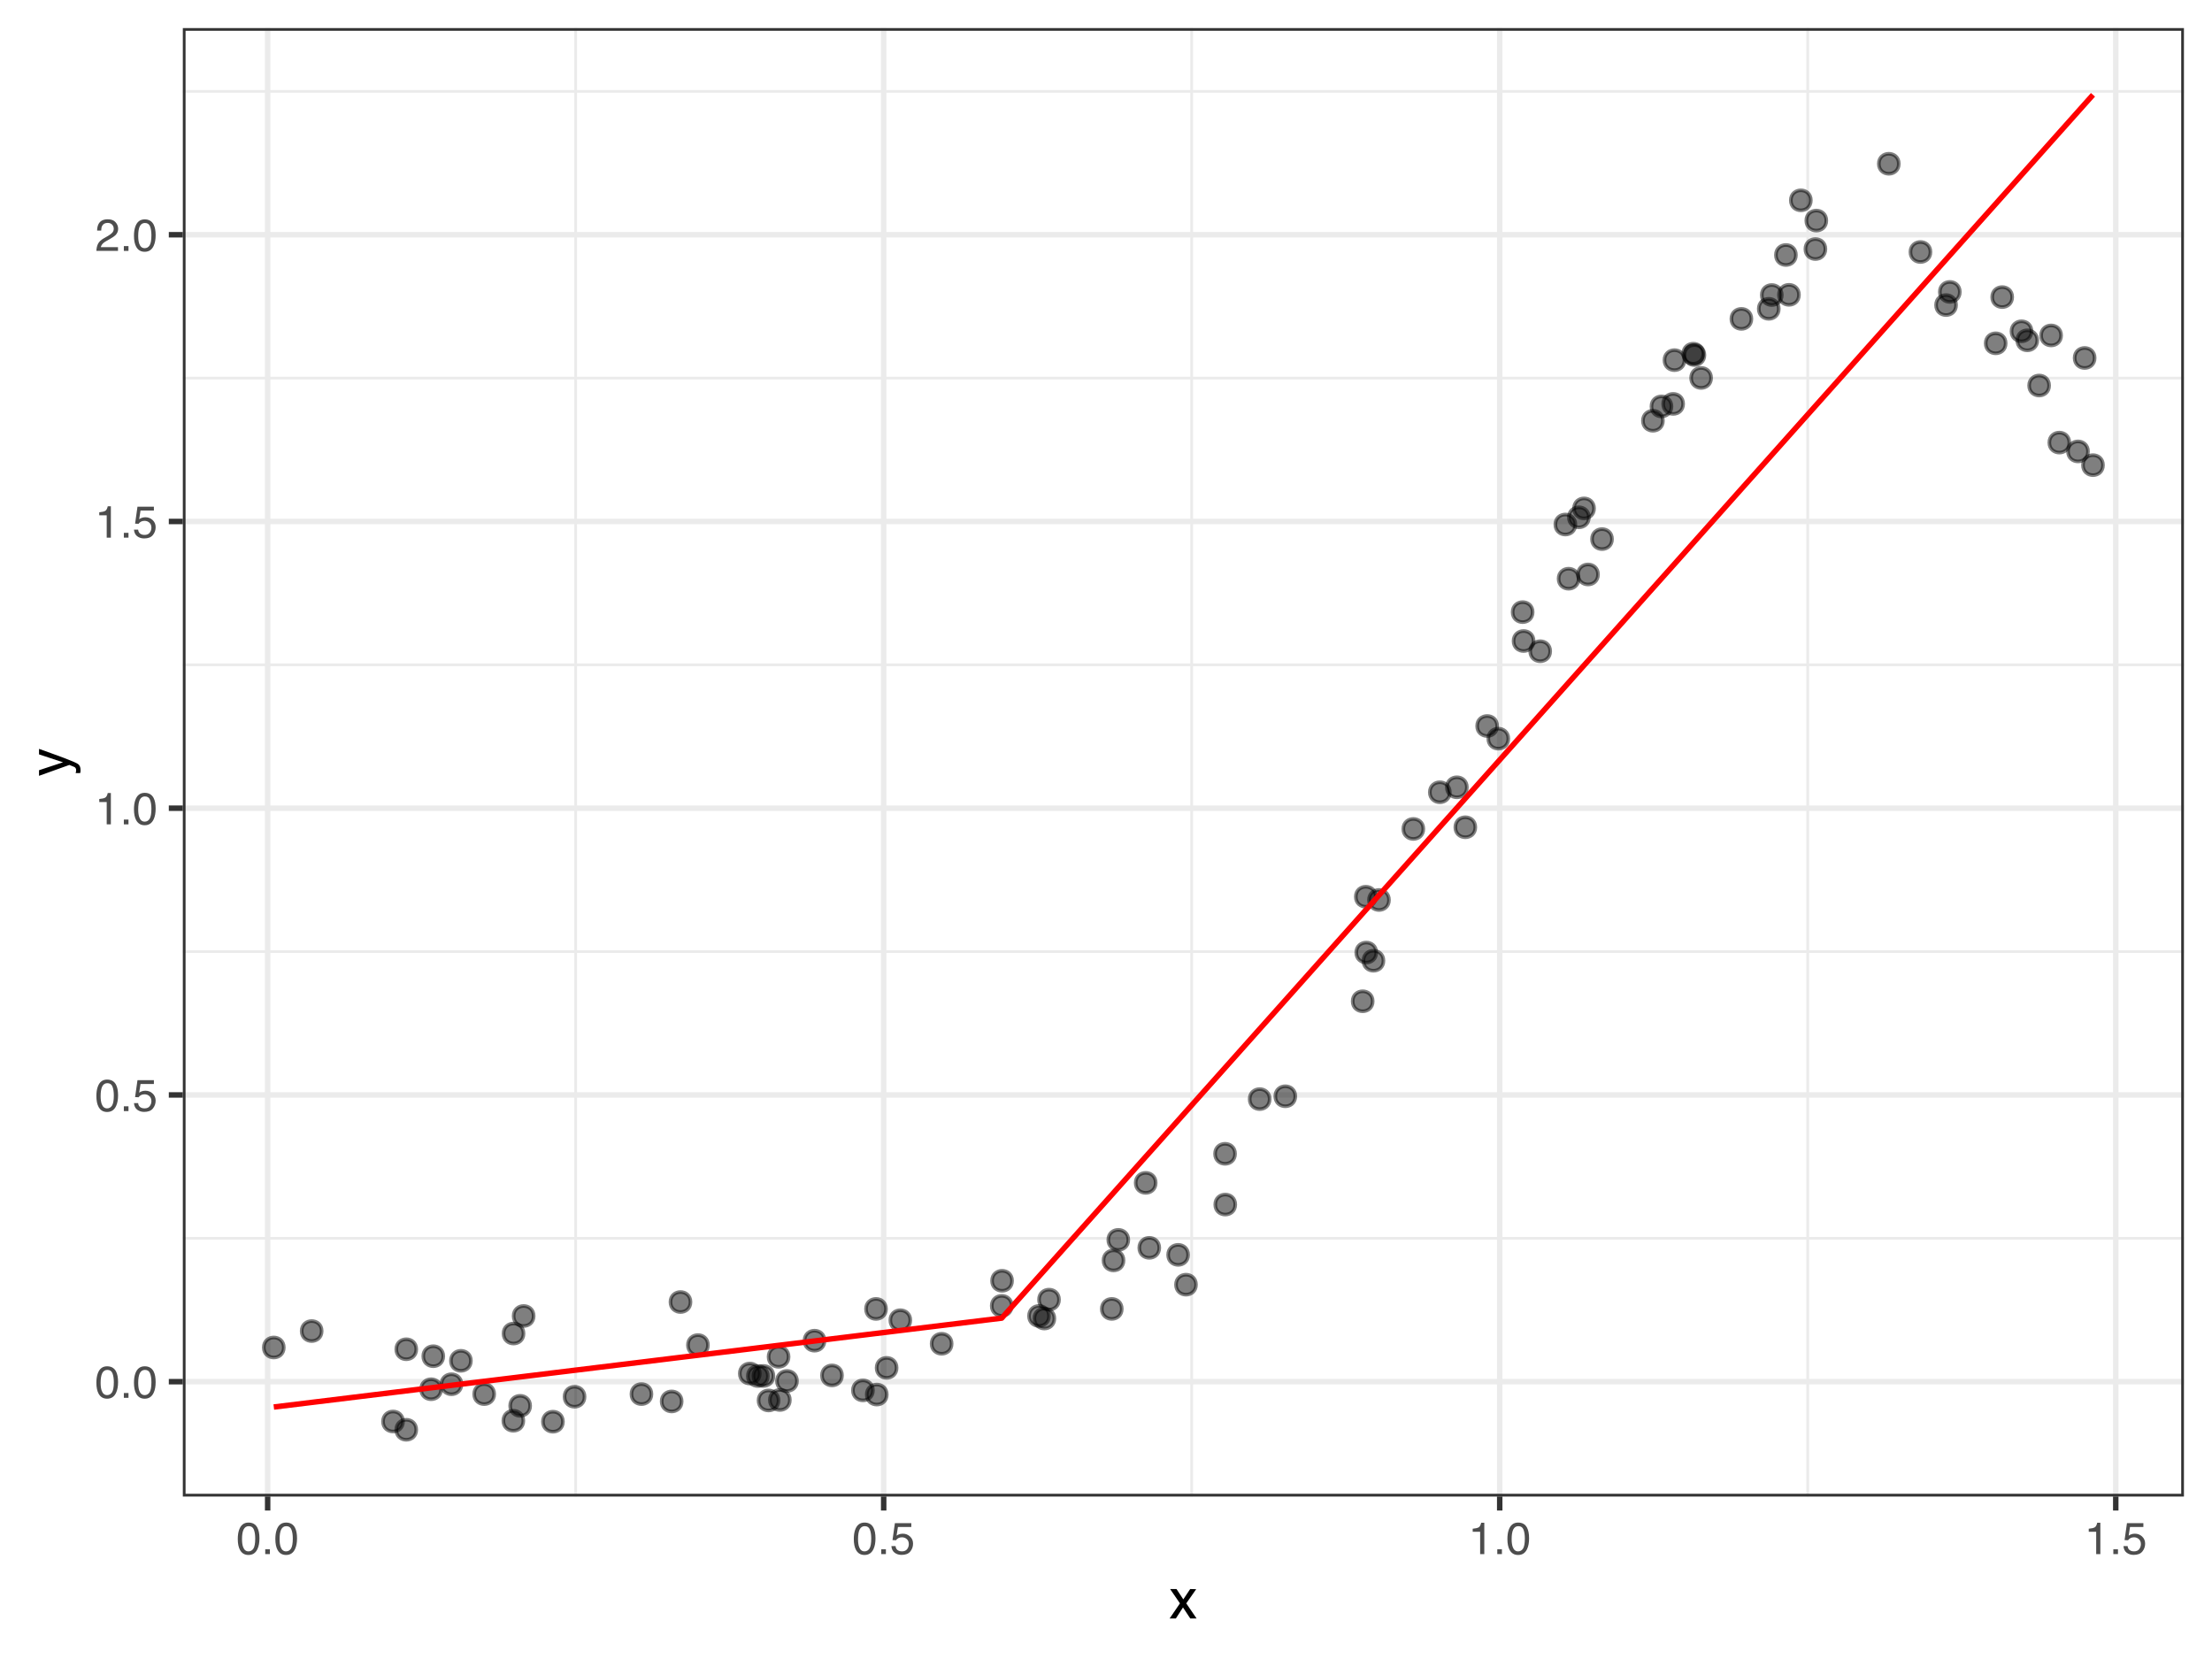 <?xml version="1.0" encoding="UTF-8"?>
<svg xmlns="http://www.w3.org/2000/svg" xmlns:xlink="http://www.w3.org/1999/xlink" width="432pt" height="324pt" viewBox="0 0 432 324" version="1.1">
<defs>
<g>
<symbol overflow="visible" id="glyph0-0">
<path style="stroke:none;" d="M 0.281 0 L 0.281 -6.312 L 5.297 -6.312 L 5.297 0 Z M 4.5 -0.797 L 4.5 -5.516 L 1.078 -5.516 L 1.078 -0.797 Z M 4.5 -0.797 "/>
</symbol>
<symbol overflow="visible" id="glyph0-1">
<path style="stroke:none;" d="M 2.375 -6.156 C 3.176 -6.156 3.754 -5.828 4.109 -5.172 C 4.379 -4.66 4.516 -3.961 4.516 -3.078 C 4.516 -2.242 4.391 -1.555 4.141 -1.016 C 3.785 -0.223 3.195 0.172 2.375 0.172 C 1.633 0.172 1.082 -0.148 0.719 -0.797 C 0.426 -1.328 0.281 -2.047 0.281 -2.953 C 0.281 -3.648 0.367 -4.25 0.547 -4.75 C 0.879 -5.688 1.488 -6.156 2.375 -6.156 Z M 2.375 -0.531 C 2.77 -0.531 3.086 -0.707 3.328 -1.062 C 3.566 -1.426 3.688 -2.086 3.688 -3.047 C 3.688 -3.754 3.598 -4.332 3.422 -4.781 C 3.254 -5.227 2.922 -5.453 2.422 -5.453 C 1.973 -5.453 1.641 -5.238 1.422 -4.812 C 1.211 -4.383 1.109 -3.754 1.109 -2.922 C 1.109 -2.297 1.176 -1.789 1.312 -1.406 C 1.52 -0.82 1.875 -0.531 2.375 -0.531 Z M 2.375 -0.531 "/>
</symbol>
<symbol overflow="visible" id="glyph0-2">
<path style="stroke:none;" d="M 0.75 -0.938 L 1.656 -0.938 L 1.656 0 L 0.75 0 Z M 0.75 -0.938 "/>
</symbol>
<symbol overflow="visible" id="glyph0-3">
<path style="stroke:none;" d="M 1.094 -1.562 C 1.133 -1.125 1.336 -0.82 1.703 -0.656 C 1.879 -0.57 2.094 -0.531 2.344 -0.531 C 2.801 -0.531 3.141 -0.676 3.359 -0.969 C 3.578 -1.258 3.688 -1.582 3.688 -1.938 C 3.688 -2.363 3.555 -2.691 3.297 -2.922 C 3.035 -3.16 2.719 -3.281 2.344 -3.281 C 2.082 -3.281 1.852 -3.227 1.656 -3.125 C 1.469 -3.02 1.305 -2.879 1.172 -2.703 L 0.5 -2.734 L 0.969 -6.047 L 4.172 -6.047 L 4.172 -5.297 L 1.562 -5.297 L 1.297 -3.594 C 1.43 -3.695 1.566 -3.773 1.703 -3.828 C 1.93 -3.93 2.195 -3.984 2.5 -3.984 C 3.062 -3.984 3.535 -3.801 3.922 -3.438 C 4.316 -3.07 4.516 -2.609 4.516 -2.047 C 4.516 -1.461 4.332 -0.945 3.969 -0.5 C 3.613 -0.062 3.047 0.156 2.266 0.156 C 1.754 0.156 1.305 0.016 0.922 -0.266 C 0.547 -0.547 0.332 -0.977 0.281 -1.562 Z M 1.094 -1.562 "/>
</symbol>
<symbol overflow="visible" id="glyph0-4">
<path style="stroke:none;" d="M 0.844 -4.359 L 0.844 -4.953 C 1.395 -5.004 1.781 -5.094 2 -5.219 C 2.227 -5.344 2.395 -5.645 2.5 -6.125 L 3.109 -6.125 L 3.109 0 L 2.297 0 L 2.297 -4.359 Z M 0.844 -4.359 "/>
</symbol>
<symbol overflow="visible" id="glyph0-5">
<path style="stroke:none;" d="M 0.281 0 C 0.301 -0.531 0.406 -0.988 0.594 -1.375 C 0.789 -1.77 1.164 -2.129 1.719 -2.453 L 2.547 -2.922 C 2.91 -3.141 3.164 -3.328 3.312 -3.484 C 3.551 -3.711 3.672 -3.984 3.672 -4.297 C 3.672 -4.648 3.562 -4.93 3.344 -5.141 C 3.133 -5.359 2.848 -5.469 2.484 -5.469 C 1.961 -5.469 1.598 -5.266 1.391 -4.859 C 1.285 -4.648 1.227 -4.352 1.219 -3.969 L 0.422 -3.969 C 0.43 -4.5 0.531 -4.938 0.719 -5.281 C 1.051 -5.875 1.645 -6.172 2.5 -6.172 C 3.195 -6.172 3.707 -5.977 4.031 -5.594 C 4.363 -5.219 4.531 -4.797 4.531 -4.328 C 4.531 -3.836 4.352 -3.414 4 -3.062 C 3.801 -2.863 3.441 -2.617 2.922 -2.328 L 2.344 -2 C 2.062 -1.844 1.836 -1.695 1.672 -1.562 C 1.391 -1.312 1.211 -1.035 1.141 -0.734 L 4.5 -0.734 L 4.5 0 Z M 0.281 0 "/>
</symbol>
<symbol overflow="visible" id="glyph1-0">
<path style="stroke:none;" d="M 0.359 0 L 0.359 -7.891 L 6.625 -7.891 L 6.625 0 Z M 5.625 -0.984 L 5.625 -6.906 L 1.344 -6.906 L 1.344 -0.984 Z M 5.625 -0.984 "/>
</symbol>
<symbol overflow="visible" id="glyph1-1">
<path style="stroke:none;" d="M 0.156 -5.75 L 1.406 -5.75 L 2.734 -3.734 L 4.078 -5.75 L 5.25 -5.719 L 3.312 -2.953 L 5.328 0 L 4.094 0 L 2.672 -2.156 L 1.281 0 L 0.062 0 L 2.078 -2.953 Z M 0.156 -5.75 "/>
</symbol>
<symbol overflow="visible" id="glyph2-0">
<path style="stroke:none;" d="M 0 -0.359 L -7.891 -0.359 L -7.891 -6.625 L 0 -6.625 Z M -0.984 -5.625 L -6.906 -5.625 L -6.906 -1.344 L -0.984 -1.344 Z M -0.984 -5.625 "/>
</symbol>
<symbol overflow="visible" id="glyph2-1">
<path style="stroke:none;" d="M -5.75 -4.297 L -5.75 -5.375 C -5.383 -5.238 -4.547 -4.938 -3.234 -4.469 C -2.242 -4.113 -1.438 -3.816 -0.812 -3.578 C 0.656 -3.023 1.551 -2.633 1.875 -2.406 C 2.195 -2.176 2.359 -1.781 2.359 -1.219 C 2.359 -1.082 2.352 -0.977 2.344 -0.906 C 2.332 -0.832 2.312 -0.742 2.281 -0.641 L 1.406 -0.641 C 1.445 -0.805 1.473 -0.926 1.484 -1 C 1.492 -1.07 1.5 -1.141 1.5 -1.203 C 1.5 -1.379 1.469 -1.508 1.406 -1.594 C 1.352 -1.676 1.285 -1.75 1.203 -1.812 C 1.172 -1.82 1.02 -1.883 0.75 -2 C 0.488 -2.113 0.297 -2.191 0.172 -2.234 L -5.75 -0.109 L -5.75 -1.203 L -1.062 -2.75 Z M -5.891 -2.75 Z M -5.891 -2.75 "/>
</symbol>
</g>
<clipPath id="clip1">
  <path d="M 35.707 241 L 426.52 241 L 426.52 243 L 35.707 243 Z M 35.707 241 "/>
</clipPath>
<clipPath id="clip2">
  <path d="M 35.707 185 L 426.52 185 L 426.52 187 L 35.707 187 Z M 35.707 185 "/>
</clipPath>
<clipPath id="clip3">
  <path d="M 35.707 129 L 426.52 129 L 426.52 131 L 35.707 131 Z M 35.707 129 "/>
</clipPath>
<clipPath id="clip4">
  <path d="M 35.707 73 L 426.52 73 L 426.52 75 L 35.707 75 Z M 35.707 73 "/>
</clipPath>
<clipPath id="clip5">
  <path d="M 35.707 17 L 426.52 17 L 426.52 19 L 35.707 19 Z M 35.707 17 "/>
</clipPath>
<clipPath id="clip6">
  <path d="M 112 5.48 L 113 5.48 L 113 292.27 L 112 292.27 Z M 112 5.48 "/>
</clipPath>
<clipPath id="clip7">
  <path d="M 232 5.48 L 234 5.48 L 234 292.27 L 232 292.27 Z M 232 5.48 "/>
</clipPath>
<clipPath id="clip8">
  <path d="M 352 5.48 L 354 5.48 L 354 292.27 L 352 292.27 Z M 352 5.48 "/>
</clipPath>
<clipPath id="clip9">
  <path d="M 35.707 269 L 426.52 269 L 426.52 271 L 35.707 271 Z M 35.707 269 "/>
</clipPath>
<clipPath id="clip10">
  <path d="M 35.707 213 L 426.52 213 L 426.52 215 L 35.707 215 Z M 35.707 213 "/>
</clipPath>
<clipPath id="clip11">
  <path d="M 35.707 157 L 426.52 157 L 426.52 159 L 35.707 159 Z M 35.707 157 "/>
</clipPath>
<clipPath id="clip12">
  <path d="M 35.707 101 L 426.52 101 L 426.52 103 L 35.707 103 Z M 35.707 101 "/>
</clipPath>
<clipPath id="clip13">
  <path d="M 35.707 45 L 426.52 45 L 426.52 47 L 35.707 47 Z M 35.707 45 "/>
</clipPath>
<clipPath id="clip14">
  <path d="M 51 5.48 L 53 5.48 L 53 292.27 L 51 292.27 Z M 51 5.48 "/>
</clipPath>
<clipPath id="clip15">
  <path d="M 172 5.48 L 174 5.48 L 174 292.27 L 172 292.27 Z M 172 5.48 "/>
</clipPath>
<clipPath id="clip16">
  <path d="M 292 5.48 L 294 5.48 L 294 292.27 L 292 292.27 Z M 292 5.48 "/>
</clipPath>
<clipPath id="clip17">
  <path d="M 412 5.48 L 414 5.48 L 414 292.27 L 412 292.27 Z M 412 5.48 "/>
</clipPath>
<clipPath id="clip18">
  <path d="M 35.707 5.48 L 426.52 5.48 L 426.52 292.27 L 35.707 292.27 Z M 35.707 5.48 "/>
</clipPath>
</defs>
<g id="surface94">
<g clip-path="url(#clip1)" clip-rule="nonzero">
<path style="fill:none;stroke-width:0.533;stroke-linecap:butt;stroke-linejoin:round;stroke:rgb(92.157%,92.157%,92.157%);stroke-opacity:1;stroke-miterlimit:10;" d="M 35.707 241.84 L 426.52 241.84 "/>
</g>
<g clip-path="url(#clip2)" clip-rule="nonzero">
<path style="fill:none;stroke-width:0.533;stroke-linecap:butt;stroke-linejoin:round;stroke:rgb(92.157%,92.157%,92.157%);stroke-opacity:1;stroke-miterlimit:10;" d="M 35.707 185.84 L 426.52 185.84 "/>
</g>
<g clip-path="url(#clip3)" clip-rule="nonzero">
<path style="fill:none;stroke-width:0.533;stroke-linecap:butt;stroke-linejoin:round;stroke:rgb(92.157%,92.157%,92.157%);stroke-opacity:1;stroke-miterlimit:10;" d="M 35.707 129.844 L 426.52 129.844 "/>
</g>
<g clip-path="url(#clip4)" clip-rule="nonzero">
<path style="fill:none;stroke-width:0.533;stroke-linecap:butt;stroke-linejoin:round;stroke:rgb(92.157%,92.157%,92.157%);stroke-opacity:1;stroke-miterlimit:10;" d="M 35.707 73.844 L 426.52 73.844 "/>
</g>
<g clip-path="url(#clip5)" clip-rule="nonzero">
<path style="fill:none;stroke-width:0.533;stroke-linecap:butt;stroke-linejoin:round;stroke:rgb(92.157%,92.157%,92.157%);stroke-opacity:1;stroke-miterlimit:10;" d="M 35.707 17.844 L 426.52 17.844 "/>
</g>
<g clip-path="url(#clip6)" clip-rule="nonzero">
<path style="fill:none;stroke-width:0.533;stroke-linecap:butt;stroke-linejoin:round;stroke:rgb(92.157%,92.157%,92.157%);stroke-opacity:1;stroke-miterlimit:10;" d="M 112.426 292.266 L 112.426 5.48 "/>
</g>
<g clip-path="url(#clip7)" clip-rule="nonzero">
<path style="fill:none;stroke-width:0.533;stroke-linecap:butt;stroke-linejoin:round;stroke:rgb(92.157%,92.157%,92.157%);stroke-opacity:1;stroke-miterlimit:10;" d="M 232.738 292.266 L 232.738 5.48 "/>
</g>
<g clip-path="url(#clip8)" clip-rule="nonzero">
<path style="fill:none;stroke-width:0.533;stroke-linecap:butt;stroke-linejoin:round;stroke:rgb(92.157%,92.157%,92.157%);stroke-opacity:1;stroke-miterlimit:10;" d="M 353.047 292.266 L 353.047 5.48 "/>
</g>
<g clip-path="url(#clip9)" clip-rule="nonzero">
<path style="fill:none;stroke-width:1.067;stroke-linecap:butt;stroke-linejoin:round;stroke:rgb(92.157%,92.157%,92.157%);stroke-opacity:1;stroke-miterlimit:10;" d="M 35.707 269.84 L 426.52 269.84 "/>
</g>
<g clip-path="url(#clip10)" clip-rule="nonzero">
<path style="fill:none;stroke-width:1.067;stroke-linecap:butt;stroke-linejoin:round;stroke:rgb(92.157%,92.157%,92.157%);stroke-opacity:1;stroke-miterlimit:10;" d="M 35.707 213.84 L 426.52 213.84 "/>
</g>
<g clip-path="url(#clip11)" clip-rule="nonzero">
<path style="fill:none;stroke-width:1.067;stroke-linecap:butt;stroke-linejoin:round;stroke:rgb(92.157%,92.157%,92.157%);stroke-opacity:1;stroke-miterlimit:10;" d="M 35.707 157.84 L 426.52 157.84 "/>
</g>
<g clip-path="url(#clip12)" clip-rule="nonzero">
<path style="fill:none;stroke-width:1.067;stroke-linecap:butt;stroke-linejoin:round;stroke:rgb(92.157%,92.157%,92.157%);stroke-opacity:1;stroke-miterlimit:10;" d="M 35.707 101.844 L 426.52 101.844 "/>
</g>
<g clip-path="url(#clip13)" clip-rule="nonzero">
<path style="fill:none;stroke-width:1.067;stroke-linecap:butt;stroke-linejoin:round;stroke:rgb(92.157%,92.157%,92.157%);stroke-opacity:1;stroke-miterlimit:10;" d="M 35.707 45.844 L 426.52 45.844 "/>
</g>
<g clip-path="url(#clip14)" clip-rule="nonzero">
<path style="fill:none;stroke-width:1.067;stroke-linecap:butt;stroke-linejoin:round;stroke:rgb(92.157%,92.157%,92.157%);stroke-opacity:1;stroke-miterlimit:10;" d="M 52.273 292.266 L 52.273 5.48 "/>
</g>
<g clip-path="url(#clip15)" clip-rule="nonzero">
<path style="fill:none;stroke-width:1.067;stroke-linecap:butt;stroke-linejoin:round;stroke:rgb(92.157%,92.157%,92.157%);stroke-opacity:1;stroke-miterlimit:10;" d="M 172.582 292.266 L 172.582 5.48 "/>
</g>
<g clip-path="url(#clip16)" clip-rule="nonzero">
<path style="fill:none;stroke-width:1.067;stroke-linecap:butt;stroke-linejoin:round;stroke:rgb(92.157%,92.157%,92.157%);stroke-opacity:1;stroke-miterlimit:10;" d="M 292.891 292.266 L 292.891 5.48 "/>
</g>
<g clip-path="url(#clip17)" clip-rule="nonzero">
<path style="fill:none;stroke-width:1.067;stroke-linecap:butt;stroke-linejoin:round;stroke:rgb(92.157%,92.157%,92.157%);stroke-opacity:1;stroke-miterlimit:10;" d="M 413.203 292.266 L 413.203 5.48 "/>
</g>
<path style="fill-rule:nonzero;fill:rgb(0%,0%,0%);fill-opacity:0.502;stroke-width:0.709;stroke-linecap:round;stroke-linejoin:round;stroke:rgb(0%,0%,0%);stroke-opacity:0.502;stroke-miterlimit:10;" d="M 55.426 263.164 C 55.426 265.77 51.516 265.77 51.516 263.164 C 51.516 260.555 55.426 260.555 55.426 263.164 "/>
<path style="fill-rule:nonzero;fill:rgb(0%,0%,0%);fill-opacity:0.502;stroke-width:0.709;stroke-linecap:round;stroke-linejoin:round;stroke:rgb(0%,0%,0%);stroke-opacity:0.502;stroke-miterlimit:10;" d="M 62.824 259.953 C 62.824 262.559 58.914 262.559 58.914 259.953 C 58.914 257.348 62.824 257.348 62.824 259.953 "/>
<path style="fill-rule:nonzero;fill:rgb(0%,0%,0%);fill-opacity:0.502;stroke-width:0.709;stroke-linecap:round;stroke-linejoin:round;stroke:rgb(0%,0%,0%);stroke-opacity:0.502;stroke-miterlimit:10;" d="M 78.711 277.613 C 78.711 280.223 74.801 280.223 74.801 277.613 C 74.801 275.008 78.711 275.008 78.711 277.613 "/>
<path style="fill-rule:nonzero;fill:rgb(0%,0%,0%);fill-opacity:0.502;stroke-width:0.709;stroke-linecap:round;stroke-linejoin:round;stroke:rgb(0%,0%,0%);stroke-opacity:0.502;stroke-miterlimit:10;" d="M 81.297 279.23 C 81.297 281.84 77.391 281.84 77.391 279.23 C 77.391 276.625 81.297 276.625 81.297 279.23 "/>
<path style="fill-rule:nonzero;fill:rgb(0%,0%,0%);fill-opacity:0.502;stroke-width:0.709;stroke-linecap:round;stroke-linejoin:round;stroke:rgb(0%,0%,0%);stroke-opacity:0.502;stroke-miterlimit:10;" d="M 81.301 263.508 C 81.301 266.113 77.391 266.113 77.391 263.508 C 77.391 260.902 81.301 260.902 81.301 263.508 "/>
<path style="fill-rule:nonzero;fill:rgb(0%,0%,0%);fill-opacity:0.502;stroke-width:0.709;stroke-linecap:round;stroke-linejoin:round;stroke:rgb(0%,0%,0%);stroke-opacity:0.502;stroke-miterlimit:10;" d="M 86.148 271.316 C 86.148 273.922 82.238 273.922 82.238 271.316 C 82.238 268.711 86.148 268.711 86.148 271.316 "/>
<path style="fill-rule:nonzero;fill:rgb(0%,0%,0%);fill-opacity:0.502;stroke-width:0.709;stroke-linecap:round;stroke-linejoin:round;stroke:rgb(0%,0%,0%);stroke-opacity:0.502;stroke-miterlimit:10;" d="M 86.574 264.867 C 86.574 267.473 82.664 267.473 82.664 264.867 C 82.664 262.262 86.574 262.262 86.574 264.867 "/>
<path style="fill-rule:nonzero;fill:rgb(0%,0%,0%);fill-opacity:0.502;stroke-width:0.709;stroke-linecap:round;stroke-linejoin:round;stroke:rgb(0%,0%,0%);stroke-opacity:0.502;stroke-miterlimit:10;" d="M 90.121 270.34 C 90.121 272.949 86.211 272.949 86.211 270.34 C 86.211 267.734 90.121 267.734 90.121 270.34 "/>
<path style="fill-rule:nonzero;fill:rgb(0%,0%,0%);fill-opacity:0.502;stroke-width:0.709;stroke-linecap:round;stroke-linejoin:round;stroke:rgb(0%,0%,0%);stroke-opacity:0.502;stroke-miterlimit:10;" d="M 91.969 265.762 C 91.969 268.367 88.062 268.367 88.062 265.762 C 88.062 263.156 91.969 263.156 91.969 265.762 "/>
<path style="fill-rule:nonzero;fill:rgb(0%,0%,0%);fill-opacity:0.502;stroke-width:0.709;stroke-linecap:round;stroke-linejoin:round;stroke:rgb(0%,0%,0%);stroke-opacity:0.502;stroke-miterlimit:10;" d="M 96.516 272.266 C 96.516 274.875 92.605 274.875 92.605 272.266 C 92.605 269.66 96.516 269.66 96.516 272.266 "/>
<path style="fill-rule:nonzero;fill:rgb(0%,0%,0%);fill-opacity:0.502;stroke-width:0.709;stroke-linecap:round;stroke-linejoin:round;stroke:rgb(0%,0%,0%);stroke-opacity:0.502;stroke-miterlimit:10;" d="M 102.211 277.469 C 102.211 280.074 98.305 280.074 98.305 277.469 C 98.305 274.863 102.211 274.863 102.211 277.469 "/>
<path style="fill-rule:nonzero;fill:rgb(0%,0%,0%);fill-opacity:0.502;stroke-width:0.709;stroke-linecap:round;stroke-linejoin:round;stroke:rgb(0%,0%,0%);stroke-opacity:0.502;stroke-miterlimit:10;" d="M 102.246 260.438 C 102.246 263.043 98.34 263.043 98.34 260.438 C 98.34 257.832 102.246 257.832 102.246 260.438 "/>
<path style="fill-rule:nonzero;fill:rgb(0%,0%,0%);fill-opacity:0.502;stroke-width:0.709;stroke-linecap:round;stroke-linejoin:round;stroke:rgb(0%,0%,0%);stroke-opacity:0.502;stroke-miterlimit:10;" d="M 103.539 274.555 C 103.539 277.16 99.633 277.16 99.633 274.555 C 99.633 271.949 103.539 271.949 103.539 274.555 "/>
<path style="fill-rule:nonzero;fill:rgb(0%,0%,0%);fill-opacity:0.502;stroke-width:0.709;stroke-linecap:round;stroke-linejoin:round;stroke:rgb(0%,0%,0%);stroke-opacity:0.502;stroke-miterlimit:10;" d="M 104.223 257.012 C 104.223 259.617 100.312 259.617 100.312 257.012 C 100.312 254.406 104.223 254.406 104.223 257.012 "/>
<path style="fill-rule:nonzero;fill:rgb(0%,0%,0%);fill-opacity:0.502;stroke-width:0.709;stroke-linecap:round;stroke-linejoin:round;stroke:rgb(0%,0%,0%);stroke-opacity:0.502;stroke-miterlimit:10;" d="M 109.941 277.652 C 109.941 280.262 106.031 280.262 106.031 277.652 C 106.031 275.047 109.941 275.047 109.941 277.652 "/>
<path style="fill-rule:nonzero;fill:rgb(0%,0%,0%);fill-opacity:0.502;stroke-width:0.709;stroke-linecap:round;stroke-linejoin:round;stroke:rgb(0%,0%,0%);stroke-opacity:0.502;stroke-miterlimit:10;" d="M 114.164 272.781 C 114.164 275.387 110.254 275.387 110.254 272.781 C 110.254 270.176 114.164 270.176 114.164 272.781 "/>
<path style="fill-rule:nonzero;fill:rgb(0%,0%,0%);fill-opacity:0.502;stroke-width:0.709;stroke-linecap:round;stroke-linejoin:round;stroke:rgb(0%,0%,0%);stroke-opacity:0.502;stroke-miterlimit:10;" d="M 127.227 272.266 C 127.227 274.871 123.32 274.871 123.32 272.266 C 123.32 269.656 127.227 269.656 127.227 272.266 "/>
<path style="fill-rule:nonzero;fill:rgb(0%,0%,0%);fill-opacity:0.502;stroke-width:0.709;stroke-linecap:round;stroke-linejoin:round;stroke:rgb(0%,0%,0%);stroke-opacity:0.502;stroke-miterlimit:10;" d="M 133.129 273.695 C 133.129 276.305 129.219 276.305 129.219 273.695 C 129.219 271.09 133.129 271.09 133.129 273.695 "/>
<path style="fill-rule:nonzero;fill:rgb(0%,0%,0%);fill-opacity:0.502;stroke-width:0.709;stroke-linecap:round;stroke-linejoin:round;stroke:rgb(0%,0%,0%);stroke-opacity:0.502;stroke-miterlimit:10;" d="M 134.852 254.281 C 134.852 256.891 130.941 256.891 130.941 254.281 C 130.941 251.676 134.852 251.676 134.852 254.281 "/>
<path style="fill-rule:nonzero;fill:rgb(0%,0%,0%);fill-opacity:0.502;stroke-width:0.709;stroke-linecap:round;stroke-linejoin:round;stroke:rgb(0%,0%,0%);stroke-opacity:0.502;stroke-miterlimit:10;" d="M 138.262 262.691 C 138.262 265.301 134.352 265.301 134.352 262.691 C 134.352 260.086 138.262 260.086 138.262 262.691 "/>
<path style="fill-rule:nonzero;fill:rgb(0%,0%,0%);fill-opacity:0.502;stroke-width:0.709;stroke-linecap:round;stroke-linejoin:round;stroke:rgb(0%,0%,0%);stroke-opacity:0.502;stroke-miterlimit:10;" d="M 148.391 268.246 C 148.391 270.852 144.48 270.852 144.48 268.246 C 144.48 265.641 148.391 265.641 148.391 268.246 "/>
<path style="fill-rule:nonzero;fill:rgb(0%,0%,0%);fill-opacity:0.502;stroke-width:0.709;stroke-linecap:round;stroke-linejoin:round;stroke:rgb(0%,0%,0%);stroke-opacity:0.502;stroke-miterlimit:10;" d="M 149.965 268.734 C 149.965 271.34 146.055 271.34 146.055 268.734 C 146.055 266.129 149.965 266.129 149.965 268.734 "/>
<path style="fill-rule:nonzero;fill:rgb(0%,0%,0%);fill-opacity:0.502;stroke-width:0.709;stroke-linecap:round;stroke-linejoin:round;stroke:rgb(0%,0%,0%);stroke-opacity:0.502;stroke-miterlimit:10;" d="M 151.051 268.723 C 151.051 271.328 147.145 271.328 147.145 268.723 C 147.145 266.117 151.051 266.117 151.051 268.723 "/>
<path style="fill-rule:nonzero;fill:rgb(0%,0%,0%);fill-opacity:0.502;stroke-width:0.709;stroke-linecap:round;stroke-linejoin:round;stroke:rgb(0%,0%,0%);stroke-opacity:0.502;stroke-miterlimit:10;" d="M 152.055 273.508 C 152.055 276.113 148.145 276.113 148.145 273.508 C 148.145 270.902 152.055 270.902 152.055 273.508 "/>
<path style="fill-rule:nonzero;fill:rgb(0%,0%,0%);fill-opacity:0.502;stroke-width:0.709;stroke-linecap:round;stroke-linejoin:round;stroke:rgb(0%,0%,0%);stroke-opacity:0.502;stroke-miterlimit:10;" d="M 154.012 264.98 C 154.012 267.59 150.102 267.59 150.102 264.98 C 150.102 262.375 154.012 262.375 154.012 264.98 "/>
<path style="fill-rule:nonzero;fill:rgb(0%,0%,0%);fill-opacity:0.502;stroke-width:0.709;stroke-linecap:round;stroke-linejoin:round;stroke:rgb(0%,0%,0%);stroke-opacity:0.502;stroke-miterlimit:10;" d="M 154.262 273.414 C 154.262 276.02 150.352 276.02 150.352 273.414 C 150.352 270.805 154.262 270.805 154.262 273.414 "/>
<path style="fill-rule:nonzero;fill:rgb(0%,0%,0%);fill-opacity:0.502;stroke-width:0.709;stroke-linecap:round;stroke-linejoin:round;stroke:rgb(0%,0%,0%);stroke-opacity:0.502;stroke-miterlimit:10;" d="M 155.652 269.703 C 155.652 272.309 151.742 272.309 151.742 269.703 C 151.742 267.094 155.652 267.094 155.652 269.703 "/>
<path style="fill-rule:nonzero;fill:rgb(0%,0%,0%);fill-opacity:0.502;stroke-width:0.709;stroke-linecap:round;stroke-linejoin:round;stroke:rgb(0%,0%,0%);stroke-opacity:0.502;stroke-miterlimit:10;" d="M 161.031 261.832 C 161.031 264.441 157.121 264.441 157.121 261.832 C 157.121 259.227 161.031 259.227 161.031 261.832 "/>
<path style="fill-rule:nonzero;fill:rgb(0%,0%,0%);fill-opacity:0.502;stroke-width:0.709;stroke-linecap:round;stroke-linejoin:round;stroke:rgb(0%,0%,0%);stroke-opacity:0.502;stroke-miterlimit:10;" d="M 164.441 268.617 C 164.441 271.223 160.531 271.223 160.531 268.617 C 160.531 266.012 164.441 266.012 164.441 268.617 "/>
<path style="fill-rule:nonzero;fill:rgb(0%,0%,0%);fill-opacity:0.502;stroke-width:0.709;stroke-linecap:round;stroke-linejoin:round;stroke:rgb(0%,0%,0%);stroke-opacity:0.502;stroke-miterlimit:10;" d="M 170.484 271.535 C 170.484 274.145 166.574 274.145 166.574 271.535 C 166.574 268.93 170.484 268.93 170.484 271.535 "/>
<path style="fill-rule:nonzero;fill:rgb(0%,0%,0%);fill-opacity:0.502;stroke-width:0.709;stroke-linecap:round;stroke-linejoin:round;stroke:rgb(0%,0%,0%);stroke-opacity:0.502;stroke-miterlimit:10;" d="M 173.039 255.633 C 173.039 258.238 169.129 258.238 169.129 255.633 C 169.129 253.023 173.039 253.023 173.039 255.633 "/>
<path style="fill-rule:nonzero;fill:rgb(0%,0%,0%);fill-opacity:0.502;stroke-width:0.709;stroke-linecap:round;stroke-linejoin:round;stroke:rgb(0%,0%,0%);stroke-opacity:0.502;stroke-miterlimit:10;" d="M 173.188 272.355 C 173.188 274.965 169.277 274.965 169.277 272.355 C 169.277 269.75 173.188 269.75 173.188 272.355 "/>
<path style="fill-rule:nonzero;fill:rgb(0%,0%,0%);fill-opacity:0.502;stroke-width:0.709;stroke-linecap:round;stroke-linejoin:round;stroke:rgb(0%,0%,0%);stroke-opacity:0.502;stroke-miterlimit:10;" d="M 175.109 267.141 C 175.109 269.746 171.203 269.746 171.203 267.141 C 171.203 264.535 175.109 264.535 175.109 267.141 "/>
<path style="fill-rule:nonzero;fill:rgb(0%,0%,0%);fill-opacity:0.502;stroke-width:0.709;stroke-linecap:round;stroke-linejoin:round;stroke:rgb(0%,0%,0%);stroke-opacity:0.502;stroke-miterlimit:10;" d="M 177.785 257.836 C 177.785 260.441 173.879 260.441 173.879 257.836 C 173.879 255.23 177.785 255.23 177.785 257.836 "/>
<path style="fill-rule:nonzero;fill:rgb(0%,0%,0%);fill-opacity:0.502;stroke-width:0.709;stroke-linecap:round;stroke-linejoin:round;stroke:rgb(0%,0%,0%);stroke-opacity:0.502;stroke-miterlimit:10;" d="M 185.855 262.434 C 185.855 265.039 181.945 265.039 181.945 262.434 C 181.945 259.828 185.855 259.828 185.855 262.434 "/>
<path style="fill-rule:nonzero;fill:rgb(0%,0%,0%);fill-opacity:0.502;stroke-width:0.709;stroke-linecap:round;stroke-linejoin:round;stroke:rgb(0%,0%,0%);stroke-opacity:0.502;stroke-miterlimit:10;" d="M 197.594 255.027 C 197.594 257.637 193.684 257.637 193.684 255.027 C 193.684 252.422 197.594 252.422 197.594 255.027 "/>
<path style="fill-rule:nonzero;fill:rgb(0%,0%,0%);fill-opacity:0.502;stroke-width:0.709;stroke-linecap:round;stroke-linejoin:round;stroke:rgb(0%,0%,0%);stroke-opacity:0.502;stroke-miterlimit:10;" d="M 197.656 250.133 C 197.656 252.742 193.746 252.742 193.746 250.133 C 193.746 247.527 197.656 247.527 197.656 250.133 "/>
<path style="fill-rule:nonzero;fill:rgb(0%,0%,0%);fill-opacity:0.502;stroke-width:0.709;stroke-linecap:round;stroke-linejoin:round;stroke:rgb(0%,0%,0%);stroke-opacity:0.502;stroke-miterlimit:10;" d="M 204.875 257.004 C 204.875 259.609 200.965 259.609 200.965 257.004 C 200.965 254.398 204.875 254.398 204.875 257.004 "/>
<path style="fill-rule:nonzero;fill:rgb(0%,0%,0%);fill-opacity:0.502;stroke-width:0.709;stroke-linecap:round;stroke-linejoin:round;stroke:rgb(0%,0%,0%);stroke-opacity:0.502;stroke-miterlimit:10;" d="M 205.918 257.504 C 205.918 260.109 202.008 260.109 202.008 257.504 C 202.008 254.898 205.918 254.898 205.918 257.504 "/>
<path style="fill-rule:nonzero;fill:rgb(0%,0%,0%);fill-opacity:0.502;stroke-width:0.709;stroke-linecap:round;stroke-linejoin:round;stroke:rgb(0%,0%,0%);stroke-opacity:0.502;stroke-miterlimit:10;" d="M 206.828 253.816 C 206.828 256.422 202.918 256.422 202.918 253.816 C 202.918 251.211 206.828 251.211 206.828 253.816 "/>
<path style="fill-rule:nonzero;fill:rgb(0%,0%,0%);fill-opacity:0.502;stroke-width:0.709;stroke-linecap:round;stroke-linejoin:round;stroke:rgb(0%,0%,0%);stroke-opacity:0.502;stroke-miterlimit:10;" d="M 219.082 255.629 C 219.082 258.234 215.176 258.234 215.176 255.629 C 215.176 253.023 219.082 253.023 219.082 255.629 "/>
<path style="fill-rule:nonzero;fill:rgb(0%,0%,0%);fill-opacity:0.502;stroke-width:0.709;stroke-linecap:round;stroke-linejoin:round;stroke:rgb(0%,0%,0%);stroke-opacity:0.502;stroke-miterlimit:10;" d="M 219.426 246.152 C 219.426 248.762 215.516 248.762 215.516 246.152 C 215.516 243.547 219.426 243.547 219.426 246.152 "/>
<path style="fill-rule:nonzero;fill:rgb(0%,0%,0%);fill-opacity:0.502;stroke-width:0.709;stroke-linecap:round;stroke-linejoin:round;stroke:rgb(0%,0%,0%);stroke-opacity:0.502;stroke-miterlimit:10;" d="M 220.359 242.141 C 220.359 244.746 216.449 244.746 216.449 242.141 C 216.449 239.535 220.359 239.535 220.359 242.141 "/>
<path style="fill-rule:nonzero;fill:rgb(0%,0%,0%);fill-opacity:0.502;stroke-width:0.709;stroke-linecap:round;stroke-linejoin:round;stroke:rgb(0%,0%,0%);stroke-opacity:0.502;stroke-miterlimit:10;" d="M 225.707 231.012 C 225.707 233.617 221.797 233.617 221.797 231.012 C 221.797 228.406 225.707 228.406 225.707 231.012 "/>
<path style="fill-rule:nonzero;fill:rgb(0%,0%,0%);fill-opacity:0.502;stroke-width:0.709;stroke-linecap:round;stroke-linejoin:round;stroke:rgb(0%,0%,0%);stroke-opacity:0.502;stroke-miterlimit:10;" d="M 226.406 243.699 C 226.406 246.309 222.5 246.309 222.5 243.699 C 222.5 241.094 226.406 241.094 226.406 243.699 "/>
<path style="fill-rule:nonzero;fill:rgb(0%,0%,0%);fill-opacity:0.502;stroke-width:0.709;stroke-linecap:round;stroke-linejoin:round;stroke:rgb(0%,0%,0%);stroke-opacity:0.502;stroke-miterlimit:10;" d="M 232.043 245.07 C 232.043 247.68 228.133 247.68 228.133 245.07 C 228.133 242.465 232.043 242.465 232.043 245.07 "/>
<path style="fill-rule:nonzero;fill:rgb(0%,0%,0%);fill-opacity:0.502;stroke-width:0.709;stroke-linecap:round;stroke-linejoin:round;stroke:rgb(0%,0%,0%);stroke-opacity:0.502;stroke-miterlimit:10;" d="M 233.574 250.895 C 233.574 253.5 229.668 253.5 229.668 250.895 C 229.668 248.289 233.574 248.289 233.574 250.895 "/>
<path style="fill-rule:nonzero;fill:rgb(0%,0%,0%);fill-opacity:0.502;stroke-width:0.709;stroke-linecap:round;stroke-linejoin:round;stroke:rgb(0%,0%,0%);stroke-opacity:0.502;stroke-miterlimit:10;" d="M 241.207 225.336 C 241.207 227.941 237.297 227.941 237.297 225.336 C 237.297 222.727 241.207 222.727 241.207 225.336 "/>
<path style="fill-rule:nonzero;fill:rgb(0%,0%,0%);fill-opacity:0.502;stroke-width:0.709;stroke-linecap:round;stroke-linejoin:round;stroke:rgb(0%,0%,0%);stroke-opacity:0.502;stroke-miterlimit:10;" d="M 241.246 235.25 C 241.246 237.855 237.336 237.855 237.336 235.25 C 237.336 232.641 241.246 232.641 241.246 235.25 "/>
<path style="fill-rule:nonzero;fill:rgb(0%,0%,0%);fill-opacity:0.502;stroke-width:0.709;stroke-linecap:round;stroke-linejoin:round;stroke:rgb(0%,0%,0%);stroke-opacity:0.502;stroke-miterlimit:10;" d="M 247.965 214.652 C 247.965 217.258 244.059 217.258 244.059 214.652 C 244.059 212.047 247.965 212.047 247.965 214.652 "/>
<path style="fill-rule:nonzero;fill:rgb(0%,0%,0%);fill-opacity:0.502;stroke-width:0.709;stroke-linecap:round;stroke-linejoin:round;stroke:rgb(0%,0%,0%);stroke-opacity:0.502;stroke-miterlimit:10;" d="M 252.977 214.102 C 252.977 216.707 249.066 216.707 249.066 214.102 C 249.066 211.492 252.977 211.492 252.977 214.102 "/>
<path style="fill-rule:nonzero;fill:rgb(0%,0%,0%);fill-opacity:0.502;stroke-width:0.709;stroke-linecap:round;stroke-linejoin:round;stroke:rgb(0%,0%,0%);stroke-opacity:0.502;stroke-miterlimit:10;" d="M 268.086 195.547 C 268.086 198.152 264.176 198.152 264.176 195.547 C 264.176 192.938 268.086 192.938 268.086 195.547 "/>
<path style="fill-rule:nonzero;fill:rgb(0%,0%,0%);fill-opacity:0.502;stroke-width:0.709;stroke-linecap:round;stroke-linejoin:round;stroke:rgb(0%,0%,0%);stroke-opacity:0.502;stroke-miterlimit:10;" d="M 268.691 175.129 C 268.691 177.738 264.785 177.738 264.785 175.129 C 264.785 172.523 268.691 172.523 268.691 175.129 "/>
<path style="fill-rule:nonzero;fill:rgb(0%,0%,0%);fill-opacity:0.502;stroke-width:0.709;stroke-linecap:round;stroke-linejoin:round;stroke:rgb(0%,0%,0%);stroke-opacity:0.502;stroke-miterlimit:10;" d="M 268.785 186.035 C 268.785 188.641 264.875 188.641 264.875 186.035 C 264.875 183.43 268.785 183.43 268.785 186.035 "/>
<path style="fill-rule:nonzero;fill:rgb(0%,0%,0%);fill-opacity:0.502;stroke-width:0.709;stroke-linecap:round;stroke-linejoin:round;stroke:rgb(0%,0%,0%);stroke-opacity:0.502;stroke-miterlimit:10;" d="M 270.188 187.629 C 270.188 190.234 266.277 190.234 266.277 187.629 C 266.277 185.02 270.188 185.02 270.188 187.629 "/>
<path style="fill-rule:nonzero;fill:rgb(0%,0%,0%);fill-opacity:0.502;stroke-width:0.709;stroke-linecap:round;stroke-linejoin:round;stroke:rgb(0%,0%,0%);stroke-opacity:0.502;stroke-miterlimit:10;" d="M 271.27 175.766 C 271.27 178.371 267.359 178.371 267.359 175.766 C 267.359 173.156 271.27 173.156 271.27 175.766 "/>
<path style="fill-rule:nonzero;fill:rgb(0%,0%,0%);fill-opacity:0.502;stroke-width:0.709;stroke-linecap:round;stroke-linejoin:round;stroke:rgb(0%,0%,0%);stroke-opacity:0.502;stroke-miterlimit:10;" d="M 277.977 161.891 C 277.977 164.496 274.066 164.496 274.066 161.891 C 274.066 159.285 277.977 159.285 277.977 161.891 "/>
<path style="fill-rule:nonzero;fill:rgb(0%,0%,0%);fill-opacity:0.502;stroke-width:0.709;stroke-linecap:round;stroke-linejoin:round;stroke:rgb(0%,0%,0%);stroke-opacity:0.502;stroke-miterlimit:10;" d="M 283.152 154.727 C 283.152 157.332 279.242 157.332 279.242 154.727 C 279.242 152.117 283.152 152.117 283.152 154.727 "/>
<path style="fill-rule:nonzero;fill:rgb(0%,0%,0%);fill-opacity:0.502;stroke-width:0.709;stroke-linecap:round;stroke-linejoin:round;stroke:rgb(0%,0%,0%);stroke-opacity:0.502;stroke-miterlimit:10;" d="M 286.48 153.758 C 286.48 156.363 282.57 156.363 282.57 153.758 C 282.57 151.148 286.48 151.148 286.48 153.758 "/>
<path style="fill-rule:nonzero;fill:rgb(0%,0%,0%);fill-opacity:0.502;stroke-width:0.709;stroke-linecap:round;stroke-linejoin:round;stroke:rgb(0%,0%,0%);stroke-opacity:0.502;stroke-miterlimit:10;" d="M 288.129 161.562 C 288.129 164.168 284.223 164.168 284.223 161.562 C 284.223 158.957 288.129 158.957 288.129 161.562 "/>
<path style="fill-rule:nonzero;fill:rgb(0%,0%,0%);fill-opacity:0.502;stroke-width:0.709;stroke-linecap:round;stroke-linejoin:round;stroke:rgb(0%,0%,0%);stroke-opacity:0.502;stroke-miterlimit:10;" d="M 292.395 141.789 C 292.395 144.395 288.484 144.395 288.484 141.789 C 288.484 139.18 292.395 139.18 292.395 141.789 "/>
<path style="fill-rule:nonzero;fill:rgb(0%,0%,0%);fill-opacity:0.502;stroke-width:0.709;stroke-linecap:round;stroke-linejoin:round;stroke:rgb(0%,0%,0%);stroke-opacity:0.502;stroke-miterlimit:10;" d="M 294.574 144.258 C 294.574 146.863 290.664 146.863 290.664 144.258 C 290.664 141.652 294.574 141.652 294.574 144.258 "/>
<path style="fill-rule:nonzero;fill:rgb(0%,0%,0%);fill-opacity:0.502;stroke-width:0.709;stroke-linecap:round;stroke-linejoin:round;stroke:rgb(0%,0%,0%);stroke-opacity:0.502;stroke-miterlimit:10;" d="M 299.324 119.547 C 299.324 122.152 295.414 122.152 295.414 119.547 C 295.414 116.941 299.324 116.941 299.324 119.547 "/>
<path style="fill-rule:nonzero;fill:rgb(0%,0%,0%);fill-opacity:0.502;stroke-width:0.709;stroke-linecap:round;stroke-linejoin:round;stroke:rgb(0%,0%,0%);stroke-opacity:0.502;stroke-miterlimit:10;" d="M 299.508 125.191 C 299.508 127.797 295.598 127.797 295.598 125.191 C 295.598 122.582 299.508 122.582 299.508 125.191 "/>
<path style="fill-rule:nonzero;fill:rgb(0%,0%,0%);fill-opacity:0.502;stroke-width:0.709;stroke-linecap:round;stroke-linejoin:round;stroke:rgb(0%,0%,0%);stroke-opacity:0.502;stroke-miterlimit:10;" d="M 302.754 127.184 C 302.754 129.793 298.848 129.793 298.848 127.184 C 298.848 124.578 302.754 124.578 302.754 127.184 "/>
<path style="fill-rule:nonzero;fill:rgb(0%,0%,0%);fill-opacity:0.502;stroke-width:0.709;stroke-linecap:round;stroke-linejoin:round;stroke:rgb(0%,0%,0%);stroke-opacity:0.502;stroke-miterlimit:10;" d="M 307.668 102.438 C 307.668 105.047 303.758 105.047 303.758 102.438 C 303.758 99.832 307.668 99.832 307.668 102.438 "/>
<path style="fill-rule:nonzero;fill:rgb(0%,0%,0%);fill-opacity:0.502;stroke-width:0.709;stroke-linecap:round;stroke-linejoin:round;stroke:rgb(0%,0%,0%);stroke-opacity:0.502;stroke-miterlimit:10;" d="M 308.297 113.023 C 308.297 115.629 304.391 115.629 304.391 113.023 C 304.391 110.414 308.297 110.414 308.297 113.023 "/>
<path style="fill-rule:nonzero;fill:rgb(0%,0%,0%);fill-opacity:0.502;stroke-width:0.709;stroke-linecap:round;stroke-linejoin:round;stroke:rgb(0%,0%,0%);stroke-opacity:0.502;stroke-miterlimit:10;" d="M 310.312 101.027 C 310.312 103.637 306.402 103.637 306.402 101.027 C 306.402 98.422 310.312 98.422 310.312 101.027 "/>
<path style="fill-rule:nonzero;fill:rgb(0%,0%,0%);fill-opacity:0.502;stroke-width:0.709;stroke-linecap:round;stroke-linejoin:round;stroke:rgb(0%,0%,0%);stroke-opacity:0.502;stroke-miterlimit:10;" d="M 311.316 99.289 C 311.316 101.898 307.406 101.898 307.406 99.289 C 307.406 96.684 311.316 96.684 311.316 99.289 "/>
<path style="fill-rule:nonzero;fill:rgb(0%,0%,0%);fill-opacity:0.502;stroke-width:0.709;stroke-linecap:round;stroke-linejoin:round;stroke:rgb(0%,0%,0%);stroke-opacity:0.502;stroke-miterlimit:10;" d="M 312.09 112.191 C 312.09 114.801 308.184 114.801 308.184 112.191 C 308.184 109.586 312.09 109.586 312.09 112.191 "/>
<path style="fill-rule:nonzero;fill:rgb(0%,0%,0%);fill-opacity:0.502;stroke-width:0.709;stroke-linecap:round;stroke-linejoin:round;stroke:rgb(0%,0%,0%);stroke-opacity:0.502;stroke-miterlimit:10;" d="M 314.828 105.285 C 314.828 107.891 310.918 107.891 310.918 105.285 C 310.918 102.68 314.828 102.68 314.828 105.285 "/>
<path style="fill-rule:nonzero;fill:rgb(0%,0%,0%);fill-opacity:0.502;stroke-width:0.709;stroke-linecap:round;stroke-linejoin:round;stroke:rgb(0%,0%,0%);stroke-opacity:0.502;stroke-miterlimit:10;" d="M 324.766 82.172 C 324.766 84.777 320.859 84.777 320.859 82.172 C 320.859 79.562 324.766 79.562 324.766 82.172 "/>
<path style="fill-rule:nonzero;fill:rgb(0%,0%,0%);fill-opacity:0.502;stroke-width:0.709;stroke-linecap:round;stroke-linejoin:round;stroke:rgb(0%,0%,0%);stroke-opacity:0.502;stroke-miterlimit:10;" d="M 326.438 79.375 C 326.438 81.98 322.527 81.98 322.527 79.375 C 322.527 76.766 326.438 76.766 326.438 79.375 "/>
<path style="fill-rule:nonzero;fill:rgb(0%,0%,0%);fill-opacity:0.502;stroke-width:0.709;stroke-linecap:round;stroke-linejoin:round;stroke:rgb(0%,0%,0%);stroke-opacity:0.502;stroke-miterlimit:10;" d="M 328.719 78.879 C 328.719 81.488 324.809 81.488 324.809 78.879 C 324.809 76.273 328.719 76.273 328.719 78.879 "/>
<path style="fill-rule:nonzero;fill:rgb(0%,0%,0%);fill-opacity:0.502;stroke-width:0.709;stroke-linecap:round;stroke-linejoin:round;stroke:rgb(0%,0%,0%);stroke-opacity:0.502;stroke-miterlimit:10;" d="M 328.973 70.336 C 328.973 72.945 325.066 72.945 325.066 70.336 C 325.066 67.73 328.973 67.73 328.973 70.336 "/>
<path style="fill-rule:nonzero;fill:rgb(0%,0%,0%);fill-opacity:0.502;stroke-width:0.709;stroke-linecap:round;stroke-linejoin:round;stroke:rgb(0%,0%,0%);stroke-opacity:0.502;stroke-miterlimit:10;" d="M 332.652 69.074 C 332.652 71.684 328.742 71.684 328.742 69.074 C 328.742 66.469 332.652 66.469 332.652 69.074 "/>
<path style="fill-rule:nonzero;fill:rgb(0%,0%,0%);fill-opacity:0.502;stroke-width:0.709;stroke-linecap:round;stroke-linejoin:round;stroke:rgb(0%,0%,0%);stroke-opacity:0.502;stroke-miterlimit:10;" d="M 332.871 69.344 C 332.871 71.949 328.965 71.949 328.965 69.344 C 328.965 66.738 332.871 66.738 332.871 69.344 "/>
<path style="fill-rule:nonzero;fill:rgb(0%,0%,0%);fill-opacity:0.502;stroke-width:0.709;stroke-linecap:round;stroke-linejoin:round;stroke:rgb(0%,0%,0%);stroke-opacity:0.502;stroke-miterlimit:10;" d="M 334.18 73.809 C 334.18 76.414 330.27 76.414 330.27 73.809 C 330.27 71.203 334.18 71.203 334.18 73.809 "/>
<path style="fill-rule:nonzero;fill:rgb(0%,0%,0%);fill-opacity:0.502;stroke-width:0.709;stroke-linecap:round;stroke-linejoin:round;stroke:rgb(0%,0%,0%);stroke-opacity:0.502;stroke-miterlimit:10;" d="M 342.047 62.277 C 342.047 64.883 338.137 64.883 338.137 62.277 C 338.137 59.672 342.047 59.672 342.047 62.277 "/>
<path style="fill-rule:nonzero;fill:rgb(0%,0%,0%);fill-opacity:0.502;stroke-width:0.709;stroke-linecap:round;stroke-linejoin:round;stroke:rgb(0%,0%,0%);stroke-opacity:0.502;stroke-miterlimit:10;" d="M 347.395 60.312 C 347.395 62.918 343.484 62.918 343.484 60.312 C 343.484 57.703 347.395 57.703 347.395 60.312 "/>
<path style="fill-rule:nonzero;fill:rgb(0%,0%,0%);fill-opacity:0.502;stroke-width:0.709;stroke-linecap:round;stroke-linejoin:round;stroke:rgb(0%,0%,0%);stroke-opacity:0.502;stroke-miterlimit:10;" d="M 347.98 57.617 C 347.98 60.227 344.07 60.227 344.07 57.617 C 344.07 55.012 347.98 55.012 347.98 57.617 "/>
<path style="fill-rule:nonzero;fill:rgb(0%,0%,0%);fill-opacity:0.502;stroke-width:0.709;stroke-linecap:round;stroke-linejoin:round;stroke:rgb(0%,0%,0%);stroke-opacity:0.502;stroke-miterlimit:10;" d="M 350.742 49.801 C 350.742 52.406 346.832 52.406 346.832 49.801 C 346.832 47.191 350.742 47.191 350.742 49.801 "/>
<path style="fill-rule:nonzero;fill:rgb(0%,0%,0%);fill-opacity:0.502;stroke-width:0.709;stroke-linecap:round;stroke-linejoin:round;stroke:rgb(0%,0%,0%);stroke-opacity:0.502;stroke-miterlimit:10;" d="M 351.336 57.578 C 351.336 60.188 347.426 60.188 347.426 57.578 C 347.426 54.973 351.336 54.973 351.336 57.578 "/>
<path style="fill-rule:nonzero;fill:rgb(0%,0%,0%);fill-opacity:0.502;stroke-width:0.709;stroke-linecap:round;stroke-linejoin:round;stroke:rgb(0%,0%,0%);stroke-opacity:0.502;stroke-miterlimit:10;" d="M 353.656 39.125 C 353.656 41.73 349.746 41.73 349.746 39.125 C 349.746 36.516 353.656 36.516 353.656 39.125 "/>
<path style="fill-rule:nonzero;fill:rgb(0%,0%,0%);fill-opacity:0.502;stroke-width:0.709;stroke-linecap:round;stroke-linejoin:round;stroke:rgb(0%,0%,0%);stroke-opacity:0.502;stroke-miterlimit:10;" d="M 356.5 48.637 C 356.5 51.242 352.59 51.242 352.59 48.637 C 352.59 46.031 356.5 46.031 356.5 48.637 "/>
<path style="fill-rule:nonzero;fill:rgb(0%,0%,0%);fill-opacity:0.502;stroke-width:0.709;stroke-linecap:round;stroke-linejoin:round;stroke:rgb(0%,0%,0%);stroke-opacity:0.502;stroke-miterlimit:10;" d="M 356.68 43.082 C 356.68 45.688 352.77 45.688 352.77 43.082 C 352.77 40.473 356.68 40.473 356.68 43.082 "/>
<path style="fill-rule:nonzero;fill:rgb(0%,0%,0%);fill-opacity:0.502;stroke-width:0.709;stroke-linecap:round;stroke-linejoin:round;stroke:rgb(0%,0%,0%);stroke-opacity:0.502;stroke-miterlimit:10;" d="M 370.836 31.984 C 370.836 34.59 366.93 34.59 366.93 31.984 C 366.93 29.375 370.836 29.375 370.836 31.984 "/>
<path style="fill-rule:nonzero;fill:rgb(0%,0%,0%);fill-opacity:0.502;stroke-width:0.709;stroke-linecap:round;stroke-linejoin:round;stroke:rgb(0%,0%,0%);stroke-opacity:0.502;stroke-miterlimit:10;" d="M 377.016 49.215 C 377.016 51.82 373.105 51.82 373.105 49.215 C 373.105 46.609 377.016 46.609 377.016 49.215 "/>
<path style="fill-rule:nonzero;fill:rgb(0%,0%,0%);fill-opacity:0.502;stroke-width:0.709;stroke-linecap:round;stroke-linejoin:round;stroke:rgb(0%,0%,0%);stroke-opacity:0.502;stroke-miterlimit:10;" d="M 382.02 59.578 C 382.02 62.184 378.109 62.184 378.109 59.578 C 378.109 56.973 382.02 56.973 382.02 59.578 "/>
<path style="fill-rule:nonzero;fill:rgb(0%,0%,0%);fill-opacity:0.502;stroke-width:0.709;stroke-linecap:round;stroke-linejoin:round;stroke:rgb(0%,0%,0%);stroke-opacity:0.502;stroke-miterlimit:10;" d="M 382.754 57.012 C 382.754 59.617 378.844 59.617 378.844 57.012 C 378.844 54.406 382.754 54.406 382.754 57.012 "/>
<path style="fill-rule:nonzero;fill:rgb(0%,0%,0%);fill-opacity:0.502;stroke-width:0.709;stroke-linecap:round;stroke-linejoin:round;stroke:rgb(0%,0%,0%);stroke-opacity:0.502;stroke-miterlimit:10;" d="M 391.707 67.047 C 391.707 69.656 387.801 69.656 387.801 67.047 C 387.801 64.441 391.707 64.441 391.707 67.047 "/>
<path style="fill-rule:nonzero;fill:rgb(0%,0%,0%);fill-opacity:0.502;stroke-width:0.709;stroke-linecap:round;stroke-linejoin:round;stroke:rgb(0%,0%,0%);stroke-opacity:0.502;stroke-miterlimit:10;" d="M 392.98 58.023 C 392.98 60.629 389.07 60.629 389.07 58.023 C 389.07 55.418 392.98 55.418 392.98 58.023 "/>
<path style="fill-rule:nonzero;fill:rgb(0%,0%,0%);fill-opacity:0.502;stroke-width:0.709;stroke-linecap:round;stroke-linejoin:round;stroke:rgb(0%,0%,0%);stroke-opacity:0.502;stroke-miterlimit:10;" d="M 396.754 64.699 C 396.754 67.309 392.844 67.309 392.844 64.699 C 392.844 62.094 396.754 62.094 396.754 64.699 "/>
<path style="fill-rule:nonzero;fill:rgb(0%,0%,0%);fill-opacity:0.502;stroke-width:0.709;stroke-linecap:round;stroke-linejoin:round;stroke:rgb(0%,0%,0%);stroke-opacity:0.502;stroke-miterlimit:10;" d="M 397.883 66.465 C 397.883 69.07 393.973 69.07 393.973 66.465 C 393.973 63.859 397.883 63.859 397.883 66.465 "/>
<path style="fill-rule:nonzero;fill:rgb(0%,0%,0%);fill-opacity:0.502;stroke-width:0.709;stroke-linecap:round;stroke-linejoin:round;stroke:rgb(0%,0%,0%);stroke-opacity:0.502;stroke-miterlimit:10;" d="M 400.195 75.293 C 400.195 77.898 396.285 77.898 396.285 75.293 C 396.285 72.688 400.195 72.688 400.195 75.293 "/>
<path style="fill-rule:nonzero;fill:rgb(0%,0%,0%);fill-opacity:0.502;stroke-width:0.709;stroke-linecap:round;stroke-linejoin:round;stroke:rgb(0%,0%,0%);stroke-opacity:0.502;stroke-miterlimit:10;" d="M 402.535 65.512 C 402.535 68.117 398.625 68.117 398.625 65.512 C 398.625 62.906 402.535 62.906 402.535 65.512 "/>
<path style="fill-rule:nonzero;fill:rgb(0%,0%,0%);fill-opacity:0.502;stroke-width:0.709;stroke-linecap:round;stroke-linejoin:round;stroke:rgb(0%,0%,0%);stroke-opacity:0.502;stroke-miterlimit:10;" d="M 404.137 86.438 C 404.137 89.043 400.23 89.043 400.23 86.438 C 400.23 83.832 404.137 83.832 404.137 86.438 "/>
<path style="fill-rule:nonzero;fill:rgb(0%,0%,0%);fill-opacity:0.502;stroke-width:0.709;stroke-linecap:round;stroke-linejoin:round;stroke:rgb(0%,0%,0%);stroke-opacity:0.502;stroke-miterlimit:10;" d="M 407.785 88.164 C 407.785 90.77 403.879 90.77 403.879 88.164 C 403.879 85.555 407.785 85.555 407.785 88.164 "/>
<path style="fill-rule:nonzero;fill:rgb(0%,0%,0%);fill-opacity:0.502;stroke-width:0.709;stroke-linecap:round;stroke-linejoin:round;stroke:rgb(0%,0%,0%);stroke-opacity:0.502;stroke-miterlimit:10;" d="M 409.082 69.91 C 409.082 72.52 405.172 72.52 405.172 69.91 C 405.172 67.305 409.082 67.305 409.082 69.91 "/>
<path style="fill-rule:nonzero;fill:rgb(0%,0%,0%);fill-opacity:0.502;stroke-width:0.709;stroke-linecap:round;stroke-linejoin:round;stroke:rgb(0%,0%,0%);stroke-opacity:0.502;stroke-miterlimit:10;" d="M 410.711 90.844 C 410.711 93.449 406.801 93.449 406.801 90.844 C 406.801 88.238 410.711 88.238 410.711 90.844 "/>
<path style="fill:none;stroke-width:1.067;stroke-linecap:butt;stroke-linejoin:round;stroke:rgb(100%,0%,0%);stroke-opacity:1;stroke-miterlimit:10;" d="M 53.473 274.789 L 60.871 273.887 L 76.758 271.945 L 79.344 271.629 L 84.191 271.035 L 84.617 270.984 L 88.164 270.551 L 90.016 270.324 L 94.559 269.77 L 100.258 269.074 L 100.293 269.07 L 101.586 268.91 L 102.266 268.828 L 107.988 268.129 L 112.211 267.613 L 125.273 266.02 L 131.176 265.297 L 132.898 265.086 L 136.305 264.672 L 146.438 263.434 L 148.012 263.242 L 149.098 263.109 L 150.098 262.988 L 152.059 262.746 L 152.309 262.719 L 153.699 262.547 L 159.078 261.891 L 162.488 261.473 L 168.531 260.734 L 171.082 260.422 L 171.23 260.406 L 173.156 260.172 L 175.832 259.844 L 183.898 258.859 L 195.641 257.426 L 195.699 257.355 L 202.918 249.262 L 203.965 248.094 L 204.871 247.074 L 217.129 233.336 L 217.473 232.949 L 218.406 231.902 L 223.75 225.91 L 224.453 225.125 L 230.086 218.809 L 231.621 217.086 L 239.254 208.531 L 239.293 208.488 L 246.012 200.957 L 251.023 195.34 L 266.129 178.402 L 266.738 177.719 L 266.832 177.617 L 268.234 176.047 L 269.316 174.832 L 276.023 167.312 L 281.195 161.512 L 284.527 157.781 L 286.176 155.93 L 290.438 151.152 L 292.621 148.707 L 297.367 143.383 L 297.555 143.176 L 300.801 139.535 L 305.711 134.031 L 306.344 133.32 L 308.355 131.066 L 309.363 129.938 L 310.137 129.07 L 312.875 126 L 322.812 114.859 L 324.484 112.988 L 326.766 110.43 L 327.02 110.145 L 330.699 106.02 L 330.918 105.773 L 332.227 104.309 L 340.09 95.488 L 345.441 89.496 L 346.027 88.836 L 348.789 85.742 L 349.379 85.078 L 351.699 82.477 L 354.543 79.289 L 354.727 79.086 L 368.883 63.215 L 375.062 56.289 L 380.062 50.68 L 380.797 49.855 L 389.754 39.816 L 391.023 38.391 L 394.801 34.16 L 395.93 32.895 L 398.242 30.305 L 400.578 27.68 L 402.184 25.883 L 405.832 21.793 L 407.129 20.34 L 408.758 18.516 "/>
<g clip-path="url(#clip18)" clip-rule="nonzero">
<path style="fill:none;stroke-width:1.067;stroke-linecap:round;stroke-linejoin:round;stroke:rgb(20%,20%,20%);stroke-opacity:1;stroke-miterlimit:10;" d="M 35.707 292.266 L 426.52 292.266 L 426.52 5.477 L 35.707 5.477 Z M 35.707 292.266 "/>
</g>
<g style="fill:rgb(30.196%,30.196%,30.196%);fill-opacity:1;">
  <use xlink:href="#glyph0-1" x="18.543" y="272.992"/>
  <use xlink:href="#glyph0-2" x="23.437" y="272.992"/>
  <use xlink:href="#glyph0-1" x="25.882" y="272.992"/>
</g>
<g style="fill:rgb(30.196%,30.196%,30.196%);fill-opacity:1;">
  <use xlink:href="#glyph0-1" x="18.543" y="216.996"/>
  <use xlink:href="#glyph0-2" x="23.437" y="216.996"/>
  <use xlink:href="#glyph0-3" x="25.882" y="216.996"/>
</g>
<g style="fill:rgb(30.196%,30.196%,30.196%);fill-opacity:1;">
  <use xlink:href="#glyph0-4" x="18.543" y="160.996"/>
  <use xlink:href="#glyph0-2" x="23.437" y="160.996"/>
  <use xlink:href="#glyph0-1" x="25.882" y="160.996"/>
</g>
<g style="fill:rgb(30.196%,30.196%,30.196%);fill-opacity:1;">
  <use xlink:href="#glyph0-4" x="18.543" y="105"/>
  <use xlink:href="#glyph0-2" x="23.437" y="105"/>
  <use xlink:href="#glyph0-3" x="25.882" y="105"/>
</g>
<g style="fill:rgb(30.196%,30.196%,30.196%);fill-opacity:1;">
  <use xlink:href="#glyph0-5" x="18.543" y="49"/>
  <use xlink:href="#glyph0-2" x="23.437" y="49"/>
  <use xlink:href="#glyph0-1" x="25.882" y="49"/>
</g>
<path style="fill:none;stroke-width:1.067;stroke-linecap:butt;stroke-linejoin:round;stroke:rgb(20%,20%,20%);stroke-opacity:1;stroke-miterlimit:10;" d="M 32.969 269.84 L 35.707 269.84 "/>
<path style="fill:none;stroke-width:1.067;stroke-linecap:butt;stroke-linejoin:round;stroke:rgb(20%,20%,20%);stroke-opacity:1;stroke-miterlimit:10;" d="M 32.969 213.84 L 35.707 213.84 "/>
<path style="fill:none;stroke-width:1.067;stroke-linecap:butt;stroke-linejoin:round;stroke:rgb(20%,20%,20%);stroke-opacity:1;stroke-miterlimit:10;" d="M 32.969 157.84 L 35.707 157.84 "/>
<path style="fill:none;stroke-width:1.067;stroke-linecap:butt;stroke-linejoin:round;stroke:rgb(20%,20%,20%);stroke-opacity:1;stroke-miterlimit:10;" d="M 32.969 101.844 L 35.707 101.844 "/>
<path style="fill:none;stroke-width:1.067;stroke-linecap:butt;stroke-linejoin:round;stroke:rgb(20%,20%,20%);stroke-opacity:1;stroke-miterlimit:10;" d="M 32.969 45.844 L 35.707 45.844 "/>
<path style="fill:none;stroke-width:1.067;stroke-linecap:butt;stroke-linejoin:round;stroke:rgb(20%,20%,20%);stroke-opacity:1;stroke-miterlimit:10;" d="M 52.273 295.008 L 52.273 292.266 "/>
<path style="fill:none;stroke-width:1.067;stroke-linecap:butt;stroke-linejoin:round;stroke:rgb(20%,20%,20%);stroke-opacity:1;stroke-miterlimit:10;" d="M 172.582 295.008 L 172.582 292.266 "/>
<path style="fill:none;stroke-width:1.067;stroke-linecap:butt;stroke-linejoin:round;stroke:rgb(20%,20%,20%);stroke-opacity:1;stroke-miterlimit:10;" d="M 292.891 295.008 L 292.891 292.266 "/>
<path style="fill:none;stroke-width:1.067;stroke-linecap:butt;stroke-linejoin:round;stroke:rgb(20%,20%,20%);stroke-opacity:1;stroke-miterlimit:10;" d="M 413.203 295.008 L 413.203 292.266 "/>
<g style="fill:rgb(30.196%,30.196%,30.196%);fill-opacity:1;">
  <use xlink:href="#glyph0-1" x="46.156" y="303.512"/>
  <use xlink:href="#glyph0-2" x="51.05" y="303.512"/>
  <use xlink:href="#glyph0-1" x="53.495" y="303.512"/>
</g>
<g style="fill:rgb(30.196%,30.196%,30.196%);fill-opacity:1;">
  <use xlink:href="#glyph0-1" x="166.465" y="303.512"/>
  <use xlink:href="#glyph0-2" x="171.359" y="303.512"/>
  <use xlink:href="#glyph0-3" x="173.804" y="303.512"/>
</g>
<g style="fill:rgb(30.196%,30.196%,30.196%);fill-opacity:1;">
  <use xlink:href="#glyph0-4" x="286.773" y="303.512"/>
  <use xlink:href="#glyph0-2" x="291.668" y="303.512"/>
  <use xlink:href="#glyph0-1" x="294.113" y="303.512"/>
</g>
<g style="fill:rgb(30.196%,30.196%,30.196%);fill-opacity:1;">
  <use xlink:href="#glyph0-4" x="407.086" y="303.512"/>
  <use xlink:href="#glyph0-2" x="411.98" y="303.512"/>
  <use xlink:href="#glyph0-3" x="414.425" y="303.512"/>
</g>
<g style="fill:rgb(0%,0%,0%);fill-opacity:1;">
  <use xlink:href="#glyph1-1" x="228.363" y="316.086"/>
</g>
<g style="fill:rgb(0%,0%,0%);fill-opacity:1;">
  <use xlink:href="#glyph2-1" x="13.371" y="151.625"/>
</g>
</g>
</svg>
